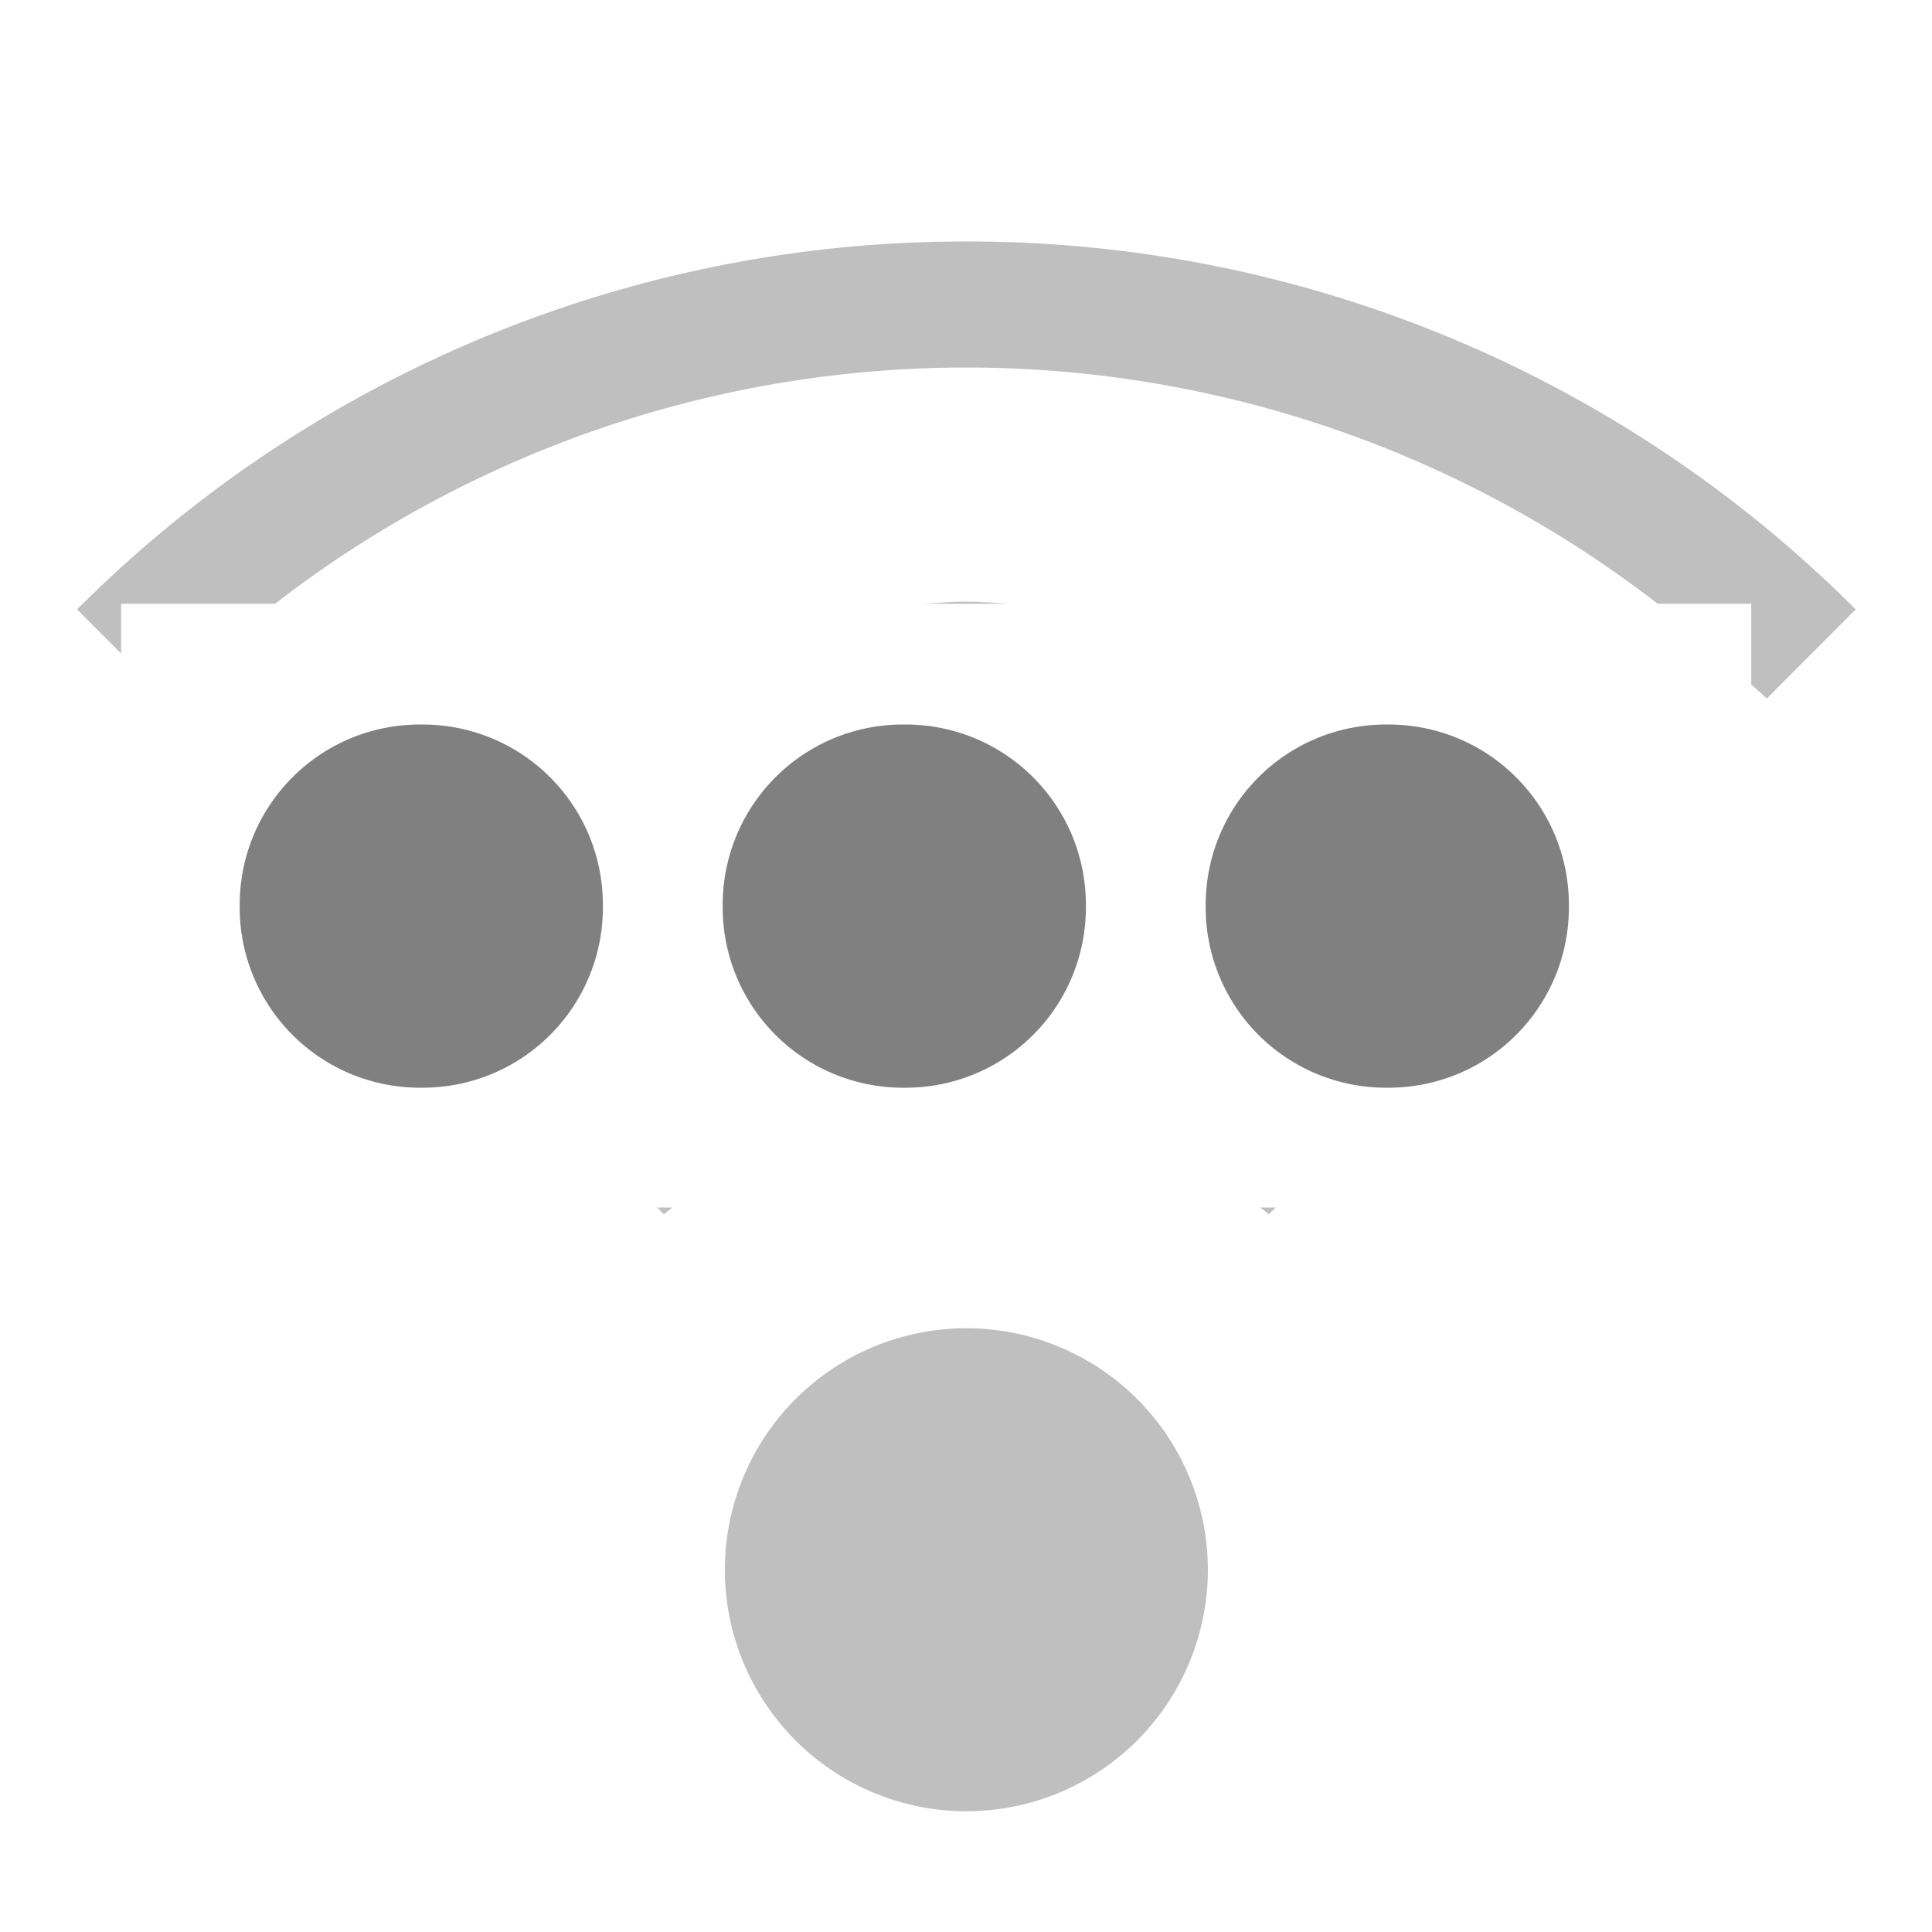 <svg height="16" width="16" xmlns="http://www.w3.org/2000/svg">
    <g color="#000" fill="gray">
        <path d="M8.003 2A10.382 10.382 0 0 0 .638 5.047l.365.365V5h1.275a9.355 9.355 0 0 1 11.45 0h.775v.668c.042.04.087.076.129.117l.736-.738A10.382 10.382 0 0 0 8.003 2zm0 2.983c-.12 0-.24.011-.36.017h.72c-.12-.006-.24-.017-.36-.017zM5.443 10l.056.057c.021-.022.047-.036.068-.057zm4.995 0c.022.02.047.035.07.057l.056-.057zm-2.435 1a2 2 0 0 0-2 2 2 2 0 0 0 2 2 2 2 0 0 0 2-2 2 2 0 0 0-2-2z" style="marker:none" overflow="visible" opacity=".5"/>
        <path d="M11.497 6c.829 0 1.496.667 1.496 1.496v.016c0 .829-.667 1.496-1.496 1.496h-.016a1.493 1.493 0 0 1-1.496-1.496v-.016c0-.829.667-1.496 1.496-1.496zm-4 0c.829 0 1.496.667 1.496 1.496v.016c0 .829-.667 1.496-1.496 1.496h-.016a1.493 1.493 0 0 1-1.496-1.496v-.016C5.985 6.667 6.652 6 7.48 6zm-4 0c.829 0 1.496.667 1.496 1.496v.016c0 .829-.667 1.496-1.496 1.496h-.016a1.493 1.493 0 0 1-1.496-1.496v-.016C1.985 6.667 2.652 6 3.48 6z" style="isolation:auto;mix-blend-mode:normal;marker:none" display="block" overflow="visible"/>
    </g>
</svg>
